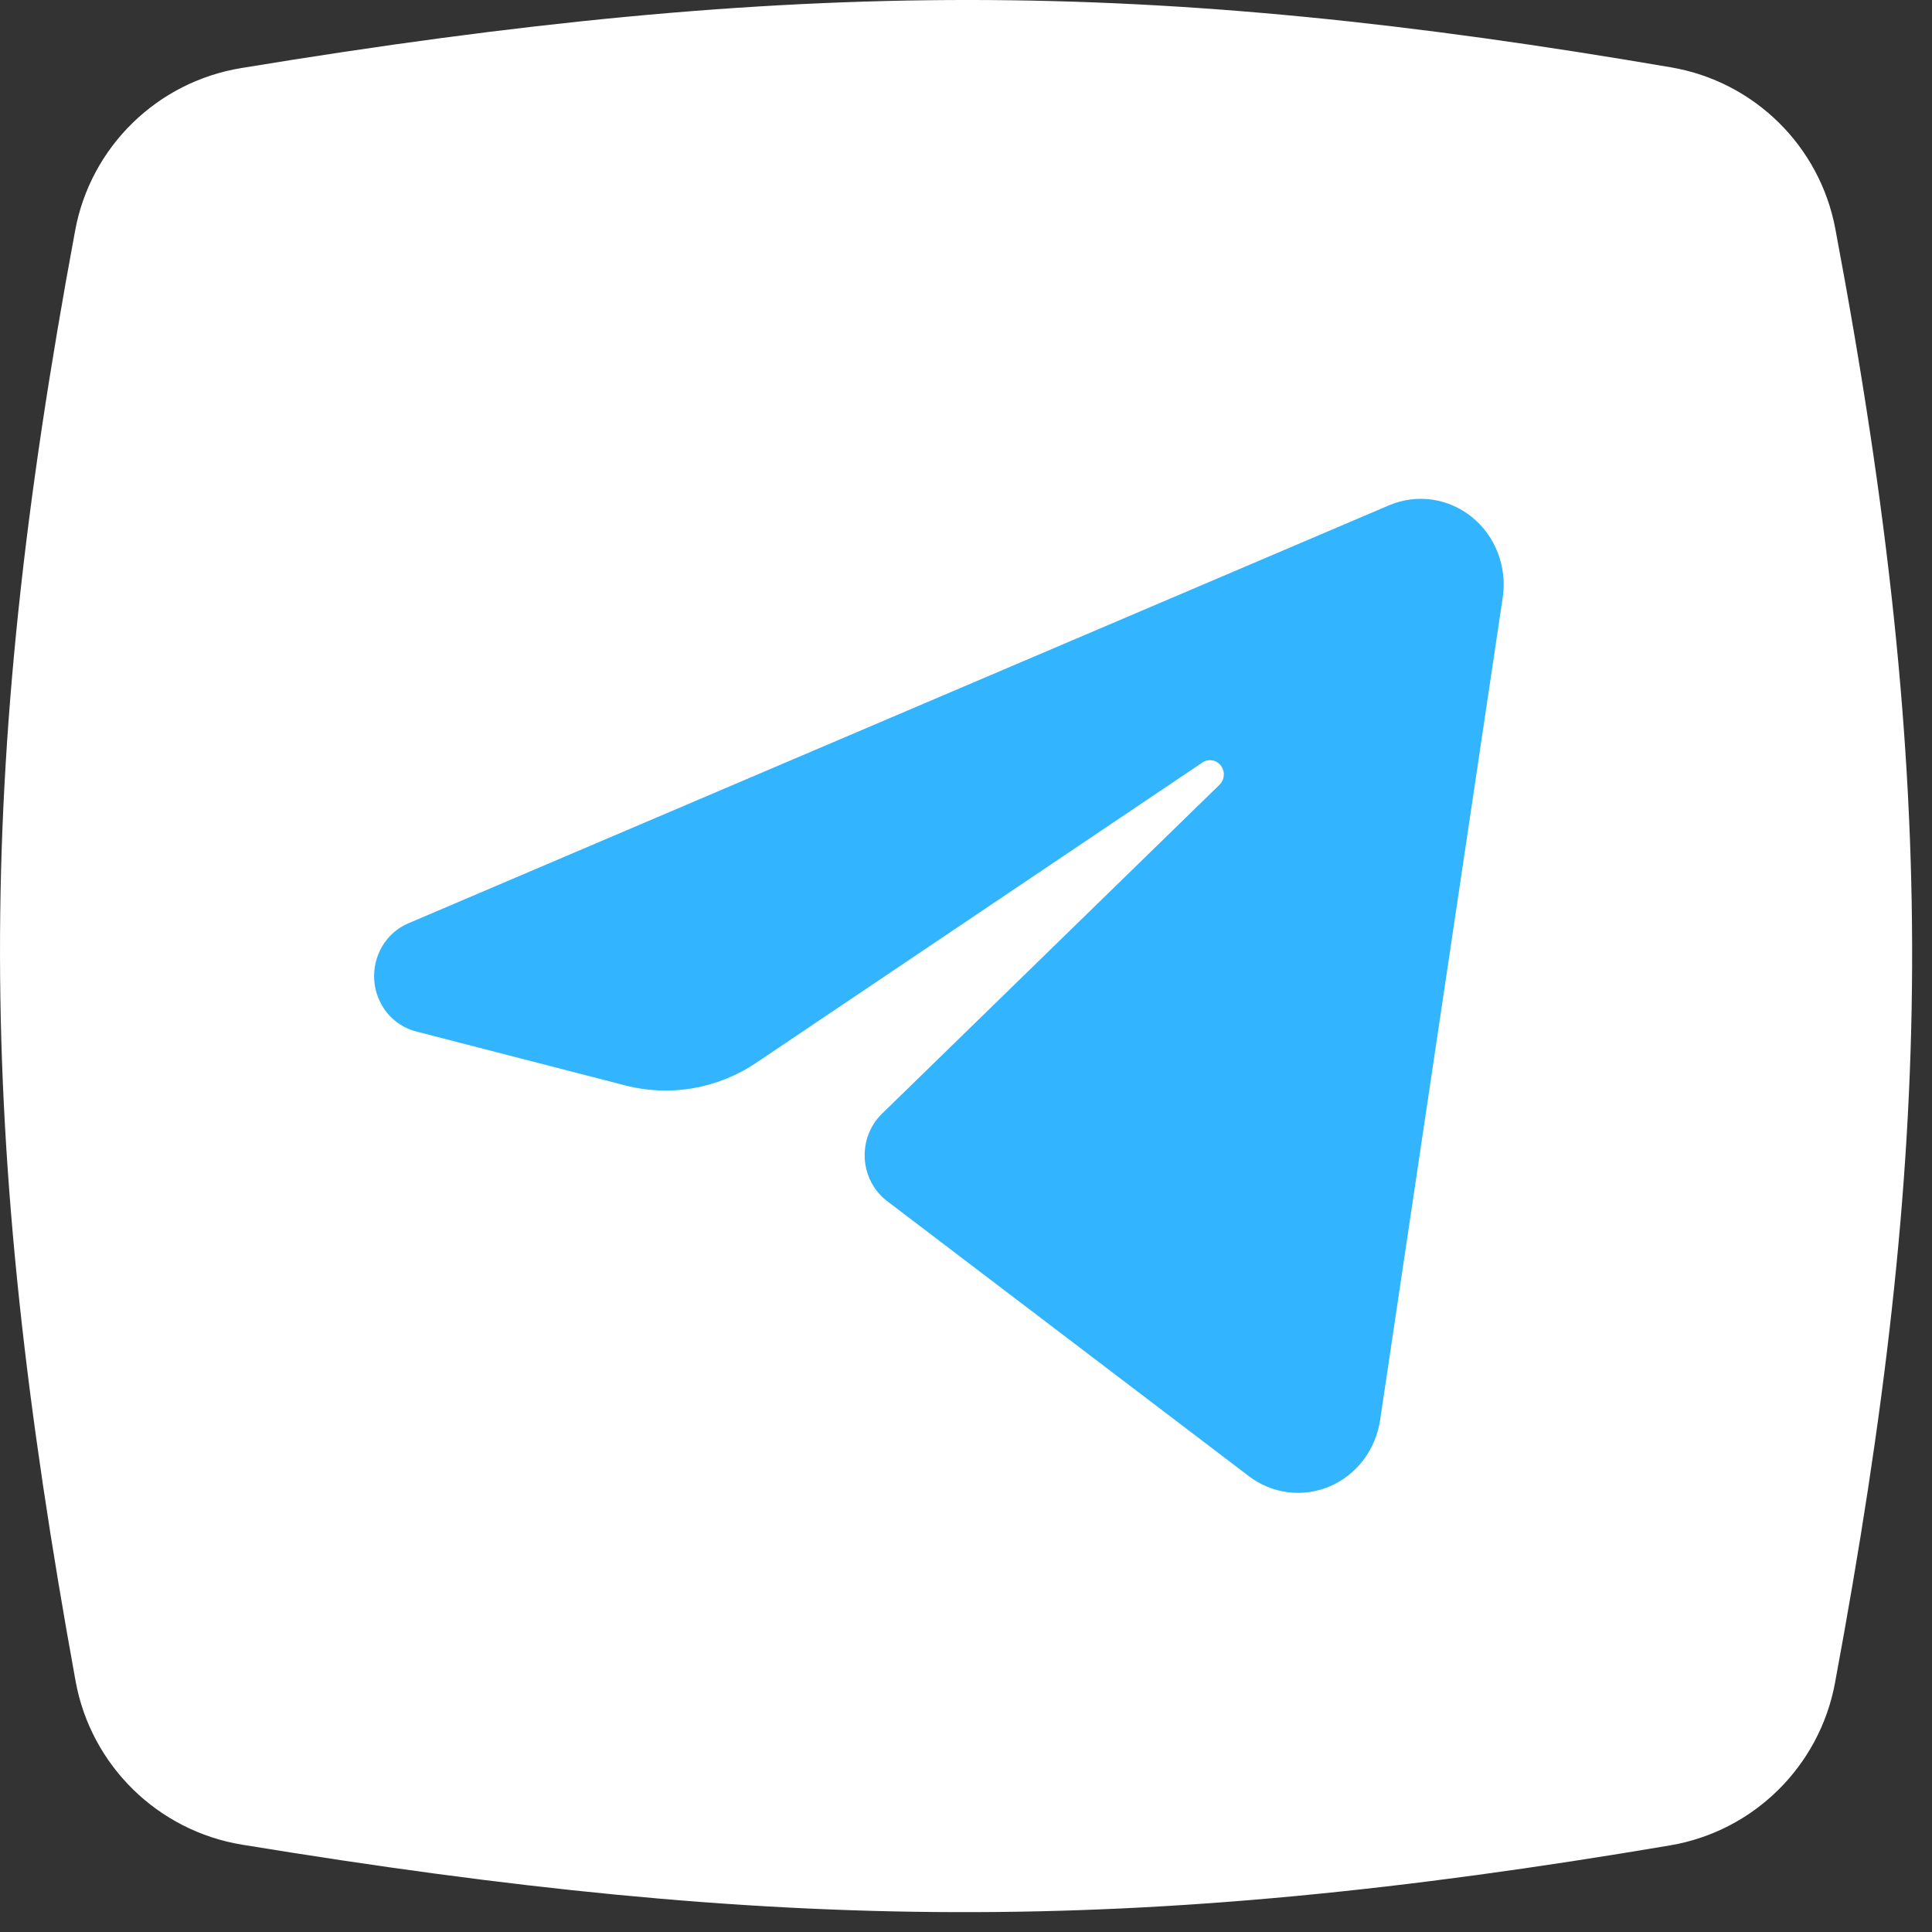 <svg width="37" height="37" viewBox="0 0 37 37" fill="none" xmlns="http://www.w3.org/2000/svg">
<rect x="0" y="0" width="37" height="37" fill="#333333" stroke="none"/>
<path d="M1.44 4.411C1.737 2.811 3.01 1.568 4.617 1.304C15.283 -0.451 22.047 -0.414 32.004 1.29C33.593 1.562 34.85 2.794 35.148 4.379C37.182 15.166 37.039 22.018 35.142 32.231C34.846 33.826 33.584 35.07 31.985 35.341C21.691 37.084 14.923 37.012 4.638 35.328C3.021 35.064 1.742 33.809 1.448 32.198C-0.455 21.739 -0.507 14.875 1.44 4.411Z" fill="white"/>
<path fill-rule="evenodd" clip-rule="evenodd" d="M26.602 9.677C26.863 9.566 27.147 9.529 27.426 9.568C27.705 9.608 27.968 9.724 28.19 9.903C28.412 10.083 28.583 10.32 28.686 10.59C28.79 10.861 28.822 11.154 28.779 11.441C28.162 15.583 27.03 23.172 26.43 27.2C26.388 27.479 26.277 27.741 26.109 27.963C25.94 28.185 25.718 28.358 25.466 28.466C25.213 28.573 24.938 28.612 24.667 28.578C24.395 28.543 24.137 28.438 23.917 28.27C21.793 26.655 18.607 24.233 16.99 23.003C16.865 22.908 16.762 22.786 16.688 22.646C16.614 22.505 16.571 22.35 16.561 22.19C16.552 22.03 16.576 21.87 16.633 21.722C16.69 21.573 16.778 21.439 16.891 21.329C18.373 19.885 21.324 17.008 23.355 15.029C23.403 14.982 23.432 14.919 23.437 14.851C23.442 14.783 23.422 14.716 23.381 14.662C23.34 14.609 23.281 14.573 23.216 14.562C23.151 14.551 23.084 14.565 23.029 14.602C20.425 16.354 16.437 19.038 14.483 20.353C14.117 20.6 13.705 20.765 13.274 20.84C12.842 20.915 12.401 20.897 11.977 20.788C10.901 20.51 9.348 20.109 7.967 19.753C7.751 19.697 7.557 19.573 7.413 19.397C7.27 19.221 7.184 19.002 7.167 18.773C7.151 18.544 7.205 18.315 7.322 18.119C7.439 17.923 7.613 17.77 7.819 17.683C12.628 15.633 22.039 11.622 26.602 9.677Z" fill="#32B4FF"/>
</svg>
